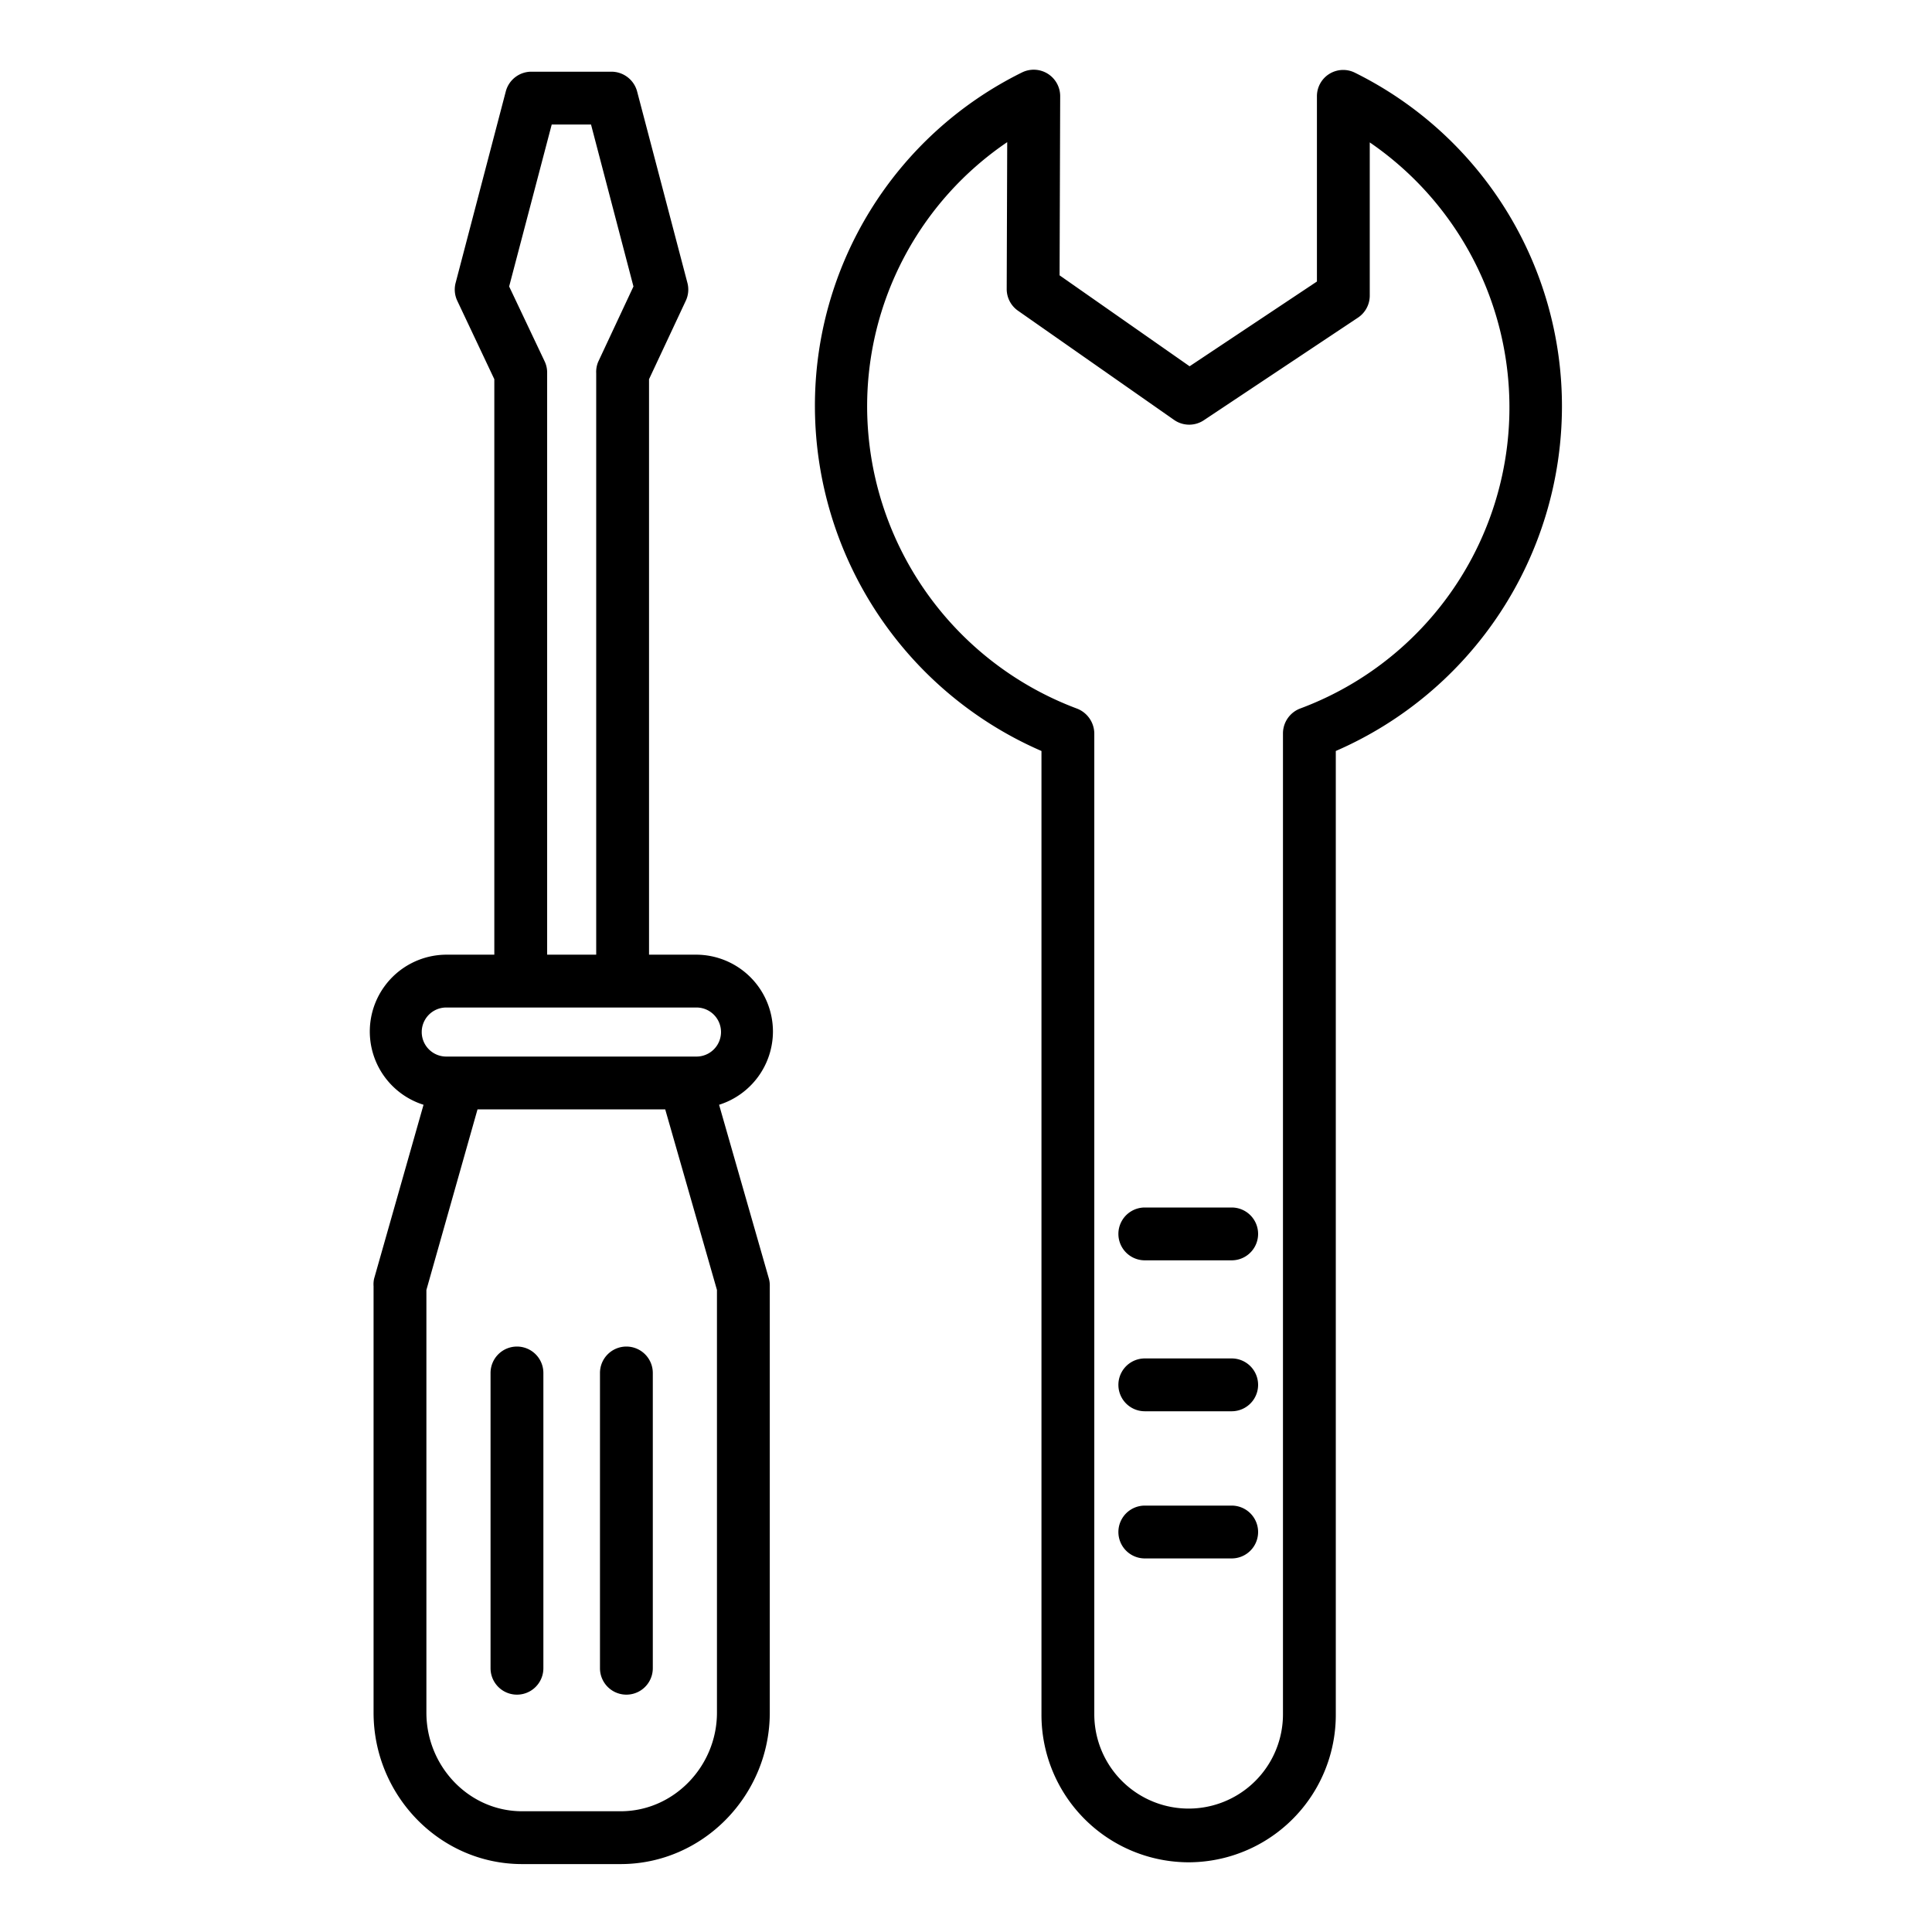 <!-- icon666.com - MILLIONS vector ICONS FREE --><svg xmlns="http://www.w3.org/2000/svg" id="Layer_1" data-name="Layer 1" viewBox="0 0 512 512"><title>Mechanic Tools</title><path d="M303.386,334h23.025a7,7,0,1,0,0-14H303.386a7,7,0,1,0,0,14Z"></path><path d="M303.386,374h23.025a7,7,0,1,0,0-14H303.386a7,7,0,1,0,0,14Z"></path><path d="M303.386,413h23.025a7,7,0,1,0,0-14H303.386a7,7,0,1,0,0,14Z"></path><path d="M166,356.851a7,7,0,0,0-7,7V442.1a7,7,0,0,0,14,0V363.851A7,7,0,0,0,166,356.851Z"></path><path d="M137,356.851a7,7,0,0,0-7,7V442.1a7,7,0,0,0,14,0V363.851A7,7,0,0,0,137,356.851Z"></path><path d="M204.838,273.372A20.379,20.379,0,0,0,184.575,253H172V100.493l9.771-20.853a6.991,6.991,0,0,0,.372-4.785l-13.3-50.618A7.057,7.057,0,0,0,162.029,19h-21.22a7.009,7.009,0,0,0-6.771,5.237L120.775,74.85a6.991,6.991,0,0,0,.373,4.787L131,100.493V253H118.263a20.359,20.359,0,0,0-6.022,39.776L99.13,338.9a7.105,7.105,0,0,0-.13,1.962V453.883C99,475.744,116.5,494,138.36,494h26.118C186.338,494,204,475.744,204,453.883V340.865a6.942,6.942,0,0,0-.211-1.934l-13.223-46.155A20.4,20.4,0,0,0,204.838,273.372ZM146.211,33h10.416l11.245,42.918L158.521,95.9A6.889,6.889,0,0,0,158,98.911V253H145V98.911a6.93,6.93,0,0,0-.6-3.01l-9.471-19.983ZM190,453.883C190,468.024,178.619,480,164.478,480H138.36C124.219,480,113,468.024,113,453.883V341.852L126.546,294h49.746L190,341.852ZM184.575,280H118.263a6.5,6.5,0,0,1,0-13h66.312a6.5,6.5,0,0,1,0,13Z"></path><path d="M315,493.529a39.078,39.078,0,0,0,39-39.235V199.019a99.656,99.656,0,0,0,59.933-91.026A98.61,98.61,0,0,0,359.07,19.272,6.957,6.957,0,0,0,349,25.535V74.606L315.257,97.068,280.8,72.969l.159-47.465a7.012,7.012,0,0,0-10.127-6.3,98.45,98.45,0,0,0-54.869,88.79A99.75,99.75,0,0,0,276,199.019V454.294A39.078,39.078,0,0,0,315,493.529ZM229.8,107.993a84.6,84.6,0,0,1,37.121-70.322l-.133,38.911a7,7,0,0,0,2.987,5.759l41.363,28.937a6.994,6.994,0,0,0,7.892.091l40.841-27.187A7.012,7.012,0,0,0,363,78.355V37.739a85.133,85.133,0,0,1-18.375,150A7.069,7.069,0,0,0,340,194.292v260a25,25,0,1,1-50,0v-260a7.158,7.158,0,0,0-4.72-6.558A85.638,85.638,0,0,1,229.8,107.993Z"></path></svg>